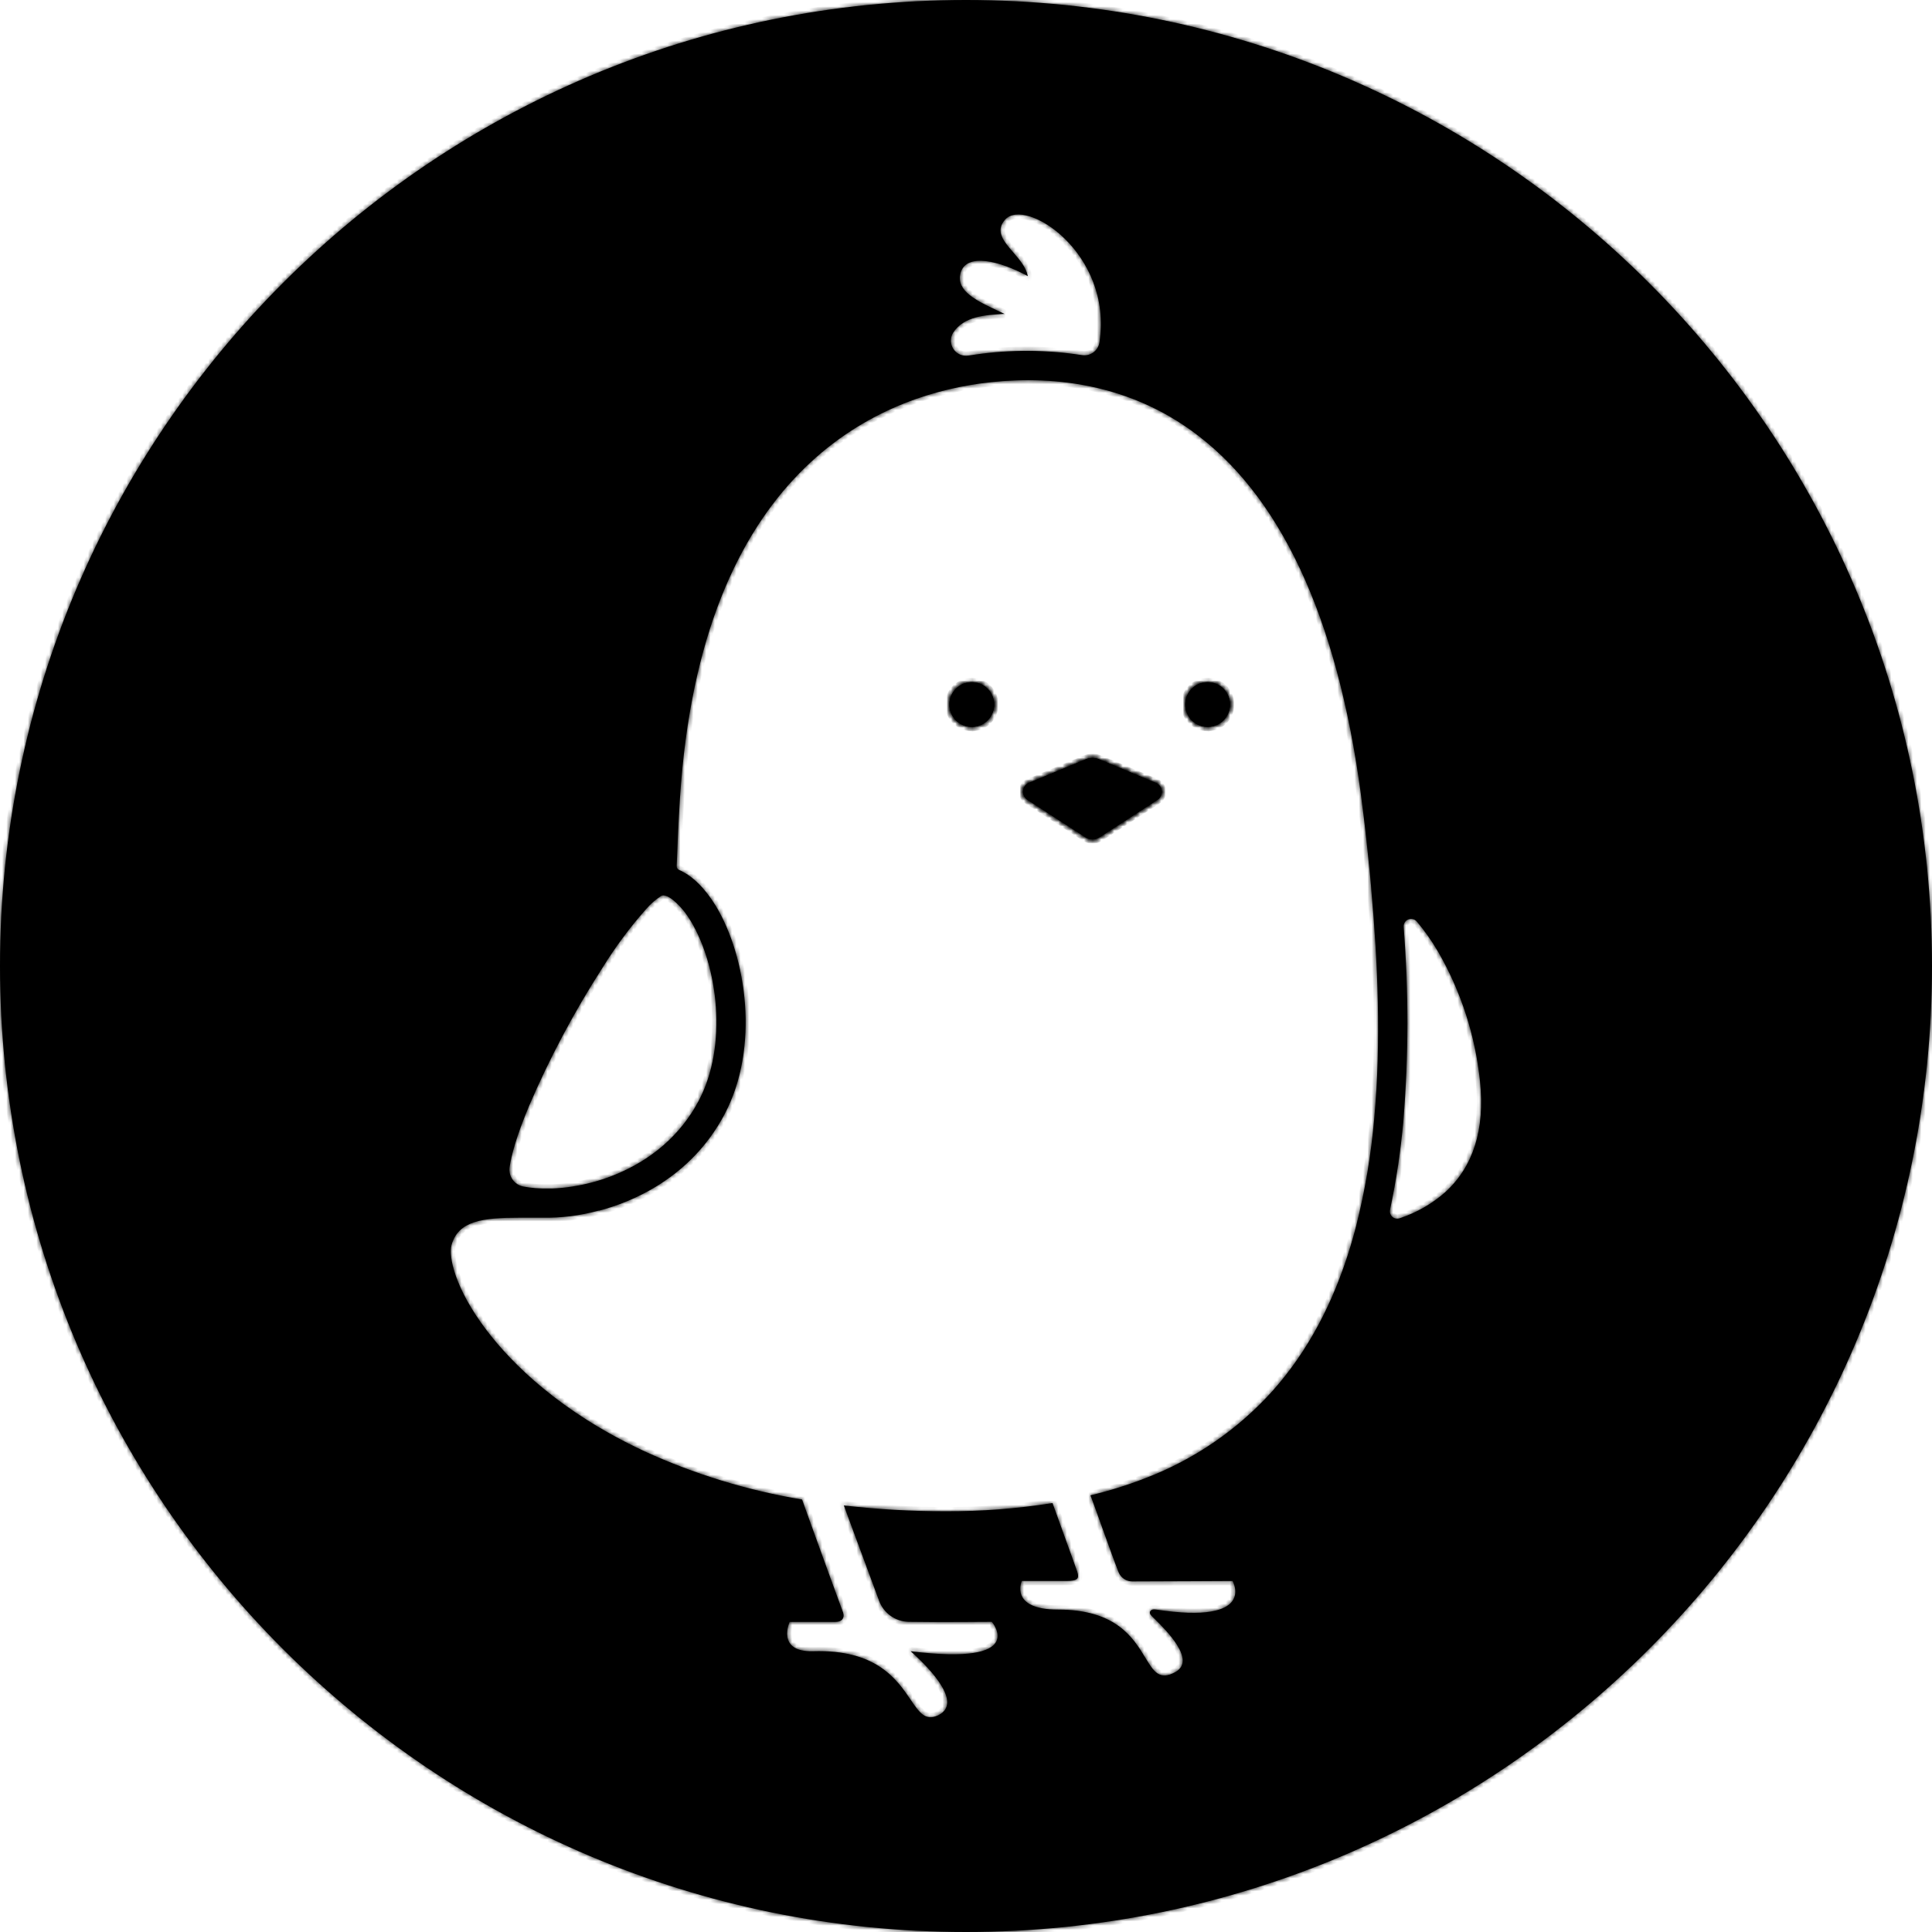 <svg width="30" height="30" viewBox="0 0 450 450" fill="none" xmlns="http://www.w3.org/2000/svg">
<mask id="path-1-inside-1" fill="white">
<path d="M226.35 169.31C229.222 169.31 231.55 166.982 231.55 164.11C231.55 161.238 229.222 158.91 226.35 158.91C223.478 158.91 221.15 161.238 221.15 164.11C221.15 166.982 223.478 169.31 226.35 169.31Z"/>
<path d="M281.28 169.31C284.152 169.31 286.48 166.982 286.48 164.11C286.48 161.238 284.152 158.91 281.28 158.91C278.408 158.91 276.08 161.238 276.08 164.11C276.08 166.982 278.408 169.31 281.28 169.31Z"/>
<path d="M269 182.27L255.83 176.8C255.384 176.64 254.914 176.559 254.44 176.56C253.966 176.559 253.496 176.64 253.05 176.8L239.88 182.27C239.462 182.396 239.091 182.641 238.81 182.976C238.53 183.31 238.354 183.719 238.303 184.153C238.252 184.586 238.328 185.025 238.523 185.415C238.718 185.805 239.023 186.13 239.4 186.35L252.81 195C253.292 195.338 253.871 195.51 254.46 195.49C255.049 195.51 255.628 195.338 256.11 195L269.5 186.33C269.871 186.107 270.168 185.781 270.358 185.392C270.547 185.003 270.62 184.567 270.567 184.138C270.514 183.708 270.338 183.304 270.06 182.972C269.782 182.641 269.414 182.397 269 182.27Z"/>
<path d="M227.37 169.198C226.273 169.419 225.135 169.282 224.123 168.806C223.111 168.33 222.279 167.541 221.75 166.556C221.221 165.571 221.023 164.441 221.185 163.335C221.347 162.228 221.862 161.203 222.651 160.412C223.441 159.62 224.465 159.103 225.571 158.938C226.677 158.773 227.807 158.968 228.793 159.495C229.78 160.022 230.571 160.852 231.049 161.863C231.528 162.874 231.668 164.012 231.45 165.108C231.251 166.118 230.757 167.047 230.031 167.777C229.305 168.506 228.379 169.005 227.37 169.208V169.198Z"/>
<path d="M269.5 186.338L256.11 194.998C255.627 195.337 255.048 195.509 254.46 195.488C253.871 195.509 253.292 195.337 252.81 194.998L239.42 186.328C239.043 186.109 238.738 185.784 238.543 185.394C238.348 185.003 238.271 184.564 238.322 184.131C238.373 183.698 238.55 183.289 238.83 182.954C239.11 182.62 239.482 182.375 239.9 182.248L253.07 176.778C253.516 176.619 253.986 176.538 254.46 176.538C254.933 176.538 255.404 176.619 255.85 176.778L269 182.268C269.419 182.392 269.792 182.636 270.075 182.969C270.357 183.302 270.536 183.711 270.589 184.144C270.642 184.578 270.567 185.018 270.374 185.409C270.18 185.801 269.876 186.127 269.5 186.348V186.338Z"/>
<path d="M282.3 169.198C281.203 169.417 280.066 169.277 279.055 168.8C278.044 168.322 277.214 167.532 276.686 166.546C276.159 165.561 275.963 164.431 276.127 163.325C276.29 162.219 276.806 161.196 277.596 160.405C278.387 159.615 279.411 159.099 280.517 158.935C281.622 158.772 282.752 158.968 283.738 159.495C284.723 160.022 285.513 160.853 285.991 161.864C286.469 162.874 286.608 164.012 286.39 165.108C286.19 166.12 285.695 167.049 284.967 167.779C284.239 168.509 283.31 169.006 282.3 169.208V169.198Z"/>
<path fill-rule="evenodd" clip-rule="evenodd" d="M225 450C349.264 450 450 349.264 450 225C450 100.736 349.264 0 225 0C100.736 0 0 100.736 0 225C0 349.264 100.736 450 225 450ZM344.72 251.91C343.632 241.243 340.298 230.927 334.94 221.64C333.496 219.169 331.844 216.827 330 214.64C329.762 214.36 329.441 214.163 329.084 214.076C328.727 213.99 328.352 214.019 328.012 214.158C327.672 214.298 327.386 214.542 327.193 214.855C327 215.168 326.912 215.533 326.94 215.9C328.12 230.911 328.099 245.992 326.88 261C326.267 267.976 325.228 274.909 323.77 281.76C323.703 282.058 323.717 282.369 323.811 282.661C323.905 282.952 324.075 283.213 324.303 283.417C324.531 283.621 324.81 283.76 325.11 283.82C325.41 283.88 325.72 283.859 326.01 283.76C329.882 282.482 333.459 280.442 336.53 277.76C343.13 271.82 345.89 263.12 344.72 251.91ZM253.403 82.659C252.943 82.769 252.466 82.787 252 82.71C243.839 81.448 235.537 81.394 227.36 82.55L225.6 82.82C224.933 82.933 224.247 82.851 223.624 82.584C223.002 82.318 222.469 81.878 222.09 81.317C221.71 80.757 221.5 80.099 221.484 79.422C221.469 78.745 221.648 78.078 222 77.5C224.512 73.624 229.565 73.356 233.854 73.128L234 73.12C233.589 72.926 233.175 72.733 232.761 72.54L232.759 72.539C227.648 70.159 222.583 67.801 223.72 63.62C225.05 58.74 232.98 60.81 239.41 64.32C239.007 62.262 237.452 60.462 235.98 58.757C233.768 56.194 231.743 53.848 234.09 51.17C238.77 45.79 259.23 58.91 256.09 79.71C256.023 80.178 255.864 80.627 255.621 81.032C255.378 81.438 255.057 81.79 254.676 82.07C254.295 82.349 253.862 82.549 253.403 82.659ZM319.23 205.198C319.17 204.488 319.1 203.778 319.03 203.078C318.54 198.078 318.03 193.358 317.47 188.908C312.41 146.628 299.53 117.238 279.18 101.548C261.68 88.049 241.82 87.458 228.24 89.338C204.24 92.658 163.24 109.638 158.37 186.028C158.02 191.528 157.78 196.768 157.61 201.758C157.606 201.944 157.658 202.126 157.76 202.282C157.862 202.437 158.008 202.558 158.18 202.628C161.27 203.978 164.18 206.848 166.74 211.028C173.89 222.908 177.02 243.968 168.74 259.578C160.85 274.468 147.08 279.998 139.58 281.978H139.42C135.119 283.162 130.669 283.714 126.21 283.618H121.17C112.27 283.618 106.75 284.368 105.17 289.988C104.42 292.658 105.97 300.148 113.3 309.798C119.23 317.608 130.4 328.798 149.95 337.958C161.684 343.346 174.083 347.15 186.82 349.268C187.24 350.418 187.68 351.648 188.13 352.918C188.342 353.519 188.55 354.092 188.757 354.662C188.988 355.298 189.218 355.929 189.45 356.588C192.044 363.795 194.833 371.4 196.033 374.672L196.036 374.677L196.37 375.588C196.73 376.588 196.37 377.768 194.56 377.768H183.92C183.92 377.768 180.72 384.858 189.42 384.598C204.116 384.159 208.88 391.162 212.081 395.867C214.13 398.878 215.538 400.949 218.5 399.528C225.082 396.373 214.429 386.713 212.424 384.895C212.205 384.697 212.089 384.592 212.11 384.598C239.88 388.078 231.01 377.748 231.01 377.748C231.01 377.748 216.94 377.858 211.64 377.748C210.134 377.719 208.672 377.237 207.445 376.365C206.218 375.493 205.282 374.271 204.76 372.858L197.86 354.208L196.55 350.648C204.413 351.558 212.323 352.009 220.24 351.998C228.581 352.038 236.912 351.399 245.15 350.088L246.33 353.348C246.561 353.974 246.8 354.647 247.045 355.335C247.192 355.746 247.34 356.163 247.49 356.578C249.09 360.988 250.75 365.578 250.92 366.108C251.42 367.648 251.06 368.238 248.32 368.238H238C238 368.238 235 374.898 246.42 374.898C259.96 374.898 263.978 381.52 266.737 386.068C268.718 389.332 270.05 391.528 273.79 389.438C278.72 386.68 271.51 379.605 268.875 377.019C268.453 376.605 268.148 376.306 268.03 376.158C267.55 375.548 267.94 374.698 269.16 374.878C292.93 378.498 287.09 368.238 287.09 368.238C287.09 368.238 270.69 368.328 263.71 368.338C263.028 368.338 262.362 368.134 261.797 367.753C261.233 367.372 260.795 366.83 260.54 366.198C259.588 363.792 257.994 359.358 256.542 355.316L256.32 354.698C256.211 354.394 256.104 354.093 255.998 353.796C255.715 353 255.442 352.232 255.18 351.518C254.72 350.248 254.31 349.138 253.99 348.288C258.343 347.25 262.62 345.913 266.79 344.288C278.155 339.952 288.322 332.969 296.45 323.918C304.52 314.828 310.53 303.658 314.59 290.148C314.8 289.438 315.01 288.728 315.21 287.998C315.262 287.807 315.315 287.617 315.367 287.427C315.514 286.895 315.659 286.367 315.8 285.828C317.918 277.489 319.353 268.991 320.09 260.418C321.72 242.588 320.9 223.978 319.41 207.418C319.37 206.658 319.3 205.928 319.23 205.198ZM128.58 276.832H127.53C125.653 276.865 123.777 276.711 121.93 276.372C120.907 276.184 119.998 275.604 119.395 274.757C118.792 273.909 118.543 272.86 118.7 271.832C119.09 269.192 120.22 264.782 123.22 257.612C128.004 246.449 133.711 235.706 140.28 225.492C143.3 220.599 146.737 215.975 150.55 211.672C151.555 210.512 152.72 209.502 154.01 208.672C154.083 208.63 154.16 208.596 154.24 208.572C155.18 208.432 156.27 209.162 157.39 210.162C158.777 211.445 159.963 212.928 160.91 214.562C167.18 224.992 169.58 243.492 162.73 256.412C160.637 260.378 157.818 263.916 154.42 266.842C152.762 268.277 150.982 269.565 149.1 270.692C145.839 272.64 142.335 274.153 138.68 275.192L137.86 275.412C134.828 276.22 131.716 276.696 128.58 276.832Z"/>
</mask>
<path d="M226.35 169.31C229.222 169.31 231.55 166.982 231.55 164.11C231.55 161.238 229.222 158.91 226.35 158.91C223.478 158.91 221.15 161.238 221.15 164.11C221.15 166.982 223.478 169.31 226.35 169.31Z" fill="black"/>
<path d="M281.28 169.31C284.152 169.31 286.48 166.982 286.48 164.11C286.48 161.238 284.152 158.91 281.28 158.91C278.408 158.91 276.08 161.238 276.08 164.11C276.08 166.982 278.408 169.31 281.28 169.31Z" fill="black"/>
<path d="M269 182.27L255.83 176.8C255.384 176.64 254.914 176.559 254.44 176.56C253.966 176.559 253.496 176.64 253.05 176.8L239.88 182.27C239.462 182.396 239.091 182.641 238.81 182.976C238.53 183.31 238.354 183.719 238.303 184.153C238.252 184.586 238.328 185.025 238.523 185.415C238.718 185.805 239.023 186.13 239.4 186.35L252.81 195C253.292 195.338 253.871 195.51 254.46 195.49C255.049 195.51 255.628 195.338 256.11 195L269.5 186.33C269.871 186.107 270.168 185.781 270.358 185.392C270.547 185.003 270.62 184.567 270.567 184.138C270.514 183.708 270.338 183.304 270.06 182.972C269.782 182.641 269.414 182.397 269 182.27Z" fill="black"/>
<path d="M227.37 169.198C226.273 169.419 225.135 169.282 224.123 168.806C223.111 168.33 222.279 167.541 221.75 166.556C221.221 165.571 221.023 164.441 221.185 163.335C221.347 162.228 221.862 161.203 222.651 160.412C223.441 159.62 224.465 159.103 225.571 158.938C226.677 158.773 227.807 158.968 228.793 159.495C229.78 160.022 230.571 160.852 231.049 161.863C231.528 162.874 231.668 164.012 231.45 165.108C231.251 166.118 230.757 167.047 230.031 167.777C229.305 168.506 228.379 169.005 227.37 169.208V169.198Z" fill="black"/>
<path d="M269.5 186.338L256.11 194.998C255.627 195.337 255.048 195.509 254.46 195.488C253.871 195.509 253.292 195.337 252.81 194.998L239.42 186.328C239.043 186.109 238.738 185.784 238.543 185.394C238.348 185.003 238.271 184.564 238.322 184.131C238.373 183.698 238.55 183.289 238.83 182.954C239.11 182.62 239.482 182.375 239.9 182.248L253.07 176.778C253.516 176.619 253.986 176.538 254.46 176.538C254.933 176.538 255.404 176.619 255.85 176.778L269 182.268C269.419 182.392 269.792 182.636 270.075 182.969C270.357 183.302 270.536 183.711 270.589 184.144C270.642 184.578 270.567 185.018 270.374 185.409C270.18 185.801 269.876 186.127 269.5 186.348V186.338Z" fill="black"/>
<path d="M282.3 169.198C281.203 169.417 280.066 169.277 279.055 168.8C278.044 168.322 277.214 167.532 276.686 166.546C276.159 165.561 275.963 164.431 276.127 163.325C276.29 162.219 276.806 161.196 277.596 160.405C278.387 159.615 279.411 159.099 280.517 158.935C281.622 158.772 282.752 158.968 283.738 159.495C284.723 160.022 285.513 160.853 285.991 161.864C286.469 162.874 286.608 164.012 286.39 165.108C286.19 166.12 285.695 167.049 284.967 167.779C284.239 168.509 283.31 169.006 282.3 169.208V169.198Z" fill="black"/>
<path fill-rule="evenodd" clip-rule="evenodd" d="M225 450C349.264 450 450 349.264 450 225C450 100.736 349.264 0 225 0C100.736 0 0 100.736 0 225C0 349.264 100.736 450 225 450ZM344.72 251.91C343.632 241.243 340.298 230.927 334.94 221.64C333.496 219.169 331.844 216.827 330 214.64C329.762 214.36 329.441 214.163 329.084 214.076C328.727 213.99 328.352 214.019 328.012 214.158C327.672 214.298 327.386 214.542 327.193 214.855C327 215.168 326.912 215.533 326.94 215.9C328.12 230.911 328.099 245.992 326.88 261C326.267 267.976 325.228 274.909 323.77 281.76C323.703 282.058 323.717 282.369 323.811 282.661C323.905 282.952 324.075 283.213 324.303 283.417C324.531 283.621 324.81 283.76 325.11 283.82C325.41 283.88 325.72 283.859 326.01 283.76C329.882 282.482 333.459 280.442 336.53 277.76C343.13 271.82 345.89 263.12 344.72 251.91ZM253.403 82.659C252.943 82.769 252.466 82.787 252 82.71C243.839 81.448 235.537 81.394 227.36 82.55L225.6 82.82C224.933 82.933 224.247 82.851 223.624 82.584C223.002 82.318 222.469 81.878 222.09 81.317C221.71 80.757 221.5 80.099 221.484 79.422C221.469 78.745 221.648 78.078 222 77.5C224.512 73.624 229.565 73.356 233.854 73.128L234 73.12C233.589 72.926 233.175 72.733 232.761 72.54L232.759 72.539C227.648 70.159 222.583 67.801 223.72 63.62C225.05 58.74 232.98 60.81 239.41 64.32C239.007 62.262 237.452 60.462 235.98 58.757C233.768 56.194 231.743 53.848 234.09 51.17C238.77 45.79 259.23 58.91 256.09 79.71C256.023 80.178 255.864 80.627 255.621 81.032C255.378 81.438 255.057 81.79 254.676 82.07C254.295 82.349 253.862 82.549 253.403 82.659ZM319.23 205.198C319.17 204.488 319.1 203.778 319.03 203.078C318.54 198.078 318.03 193.358 317.47 188.908C312.41 146.628 299.53 117.238 279.18 101.548C261.68 88.049 241.82 87.458 228.24 89.338C204.24 92.658 163.24 109.638 158.37 186.028C158.02 191.528 157.78 196.768 157.61 201.758C157.606 201.944 157.658 202.126 157.76 202.282C157.862 202.437 158.008 202.558 158.18 202.628C161.27 203.978 164.18 206.848 166.74 211.028C173.89 222.908 177.02 243.968 168.74 259.578C160.85 274.468 147.08 279.998 139.58 281.978H139.42C135.119 283.162 130.669 283.714 126.21 283.618H121.17C112.27 283.618 106.75 284.368 105.17 289.988C104.42 292.658 105.97 300.148 113.3 309.798C119.23 317.608 130.4 328.798 149.95 337.958C161.684 343.346 174.083 347.15 186.82 349.268C187.24 350.418 187.68 351.648 188.13 352.918C188.342 353.519 188.55 354.092 188.757 354.662C188.988 355.298 189.218 355.929 189.45 356.588C192.044 363.795 194.833 371.4 196.033 374.672L196.036 374.677L196.37 375.588C196.73 376.588 196.37 377.768 194.56 377.768H183.92C183.92 377.768 180.72 384.858 189.42 384.598C204.116 384.159 208.88 391.162 212.081 395.867C214.13 398.878 215.538 400.949 218.5 399.528C225.082 396.373 214.429 386.713 212.424 384.895C212.205 384.697 212.089 384.592 212.11 384.598C239.88 388.078 231.01 377.748 231.01 377.748C231.01 377.748 216.94 377.858 211.64 377.748C210.134 377.719 208.672 377.237 207.445 376.365C206.218 375.493 205.282 374.271 204.76 372.858L197.86 354.208L196.55 350.648C204.413 351.558 212.323 352.009 220.24 351.998C228.581 352.038 236.912 351.399 245.15 350.088L246.33 353.348C246.561 353.974 246.8 354.647 247.045 355.335C247.192 355.746 247.34 356.163 247.49 356.578C249.09 360.988 250.75 365.578 250.92 366.108C251.42 367.648 251.06 368.238 248.32 368.238H238C238 368.238 235 374.898 246.42 374.898C259.96 374.898 263.978 381.52 266.737 386.068C268.718 389.332 270.05 391.528 273.79 389.438C278.72 386.68 271.51 379.605 268.875 377.019C268.453 376.605 268.148 376.306 268.03 376.158C267.55 375.548 267.94 374.698 269.16 374.878C292.93 378.498 287.09 368.238 287.09 368.238C287.09 368.238 270.69 368.328 263.71 368.338C263.028 368.338 262.362 368.134 261.797 367.753C261.233 367.372 260.795 366.83 260.54 366.198C259.588 363.792 257.994 359.358 256.542 355.316L256.32 354.698C256.211 354.394 256.104 354.093 255.998 353.796C255.715 353 255.442 352.232 255.18 351.518C254.72 350.248 254.31 349.138 253.99 348.288C258.343 347.25 262.62 345.913 266.79 344.288C278.155 339.952 288.322 332.969 296.45 323.918C304.52 314.828 310.53 303.658 314.59 290.148C314.8 289.438 315.01 288.728 315.21 287.998C315.262 287.807 315.315 287.617 315.367 287.427C315.514 286.895 315.659 286.367 315.8 285.828C317.918 277.489 319.353 268.991 320.09 260.418C321.72 242.588 320.9 223.978 319.41 207.418C319.37 206.658 319.3 205.928 319.23 205.198ZM128.58 276.832H127.53C125.653 276.865 123.777 276.711 121.93 276.372C120.907 276.184 119.998 275.604 119.395 274.757C118.792 273.909 118.543 272.86 118.7 271.832C119.09 269.192 120.22 264.782 123.22 257.612C128.004 246.449 133.711 235.706 140.28 225.492C143.3 220.599 146.737 215.975 150.55 211.672C151.555 210.512 152.72 209.502 154.01 208.672C154.083 208.63 154.16 208.596 154.24 208.572C155.18 208.432 156.27 209.162 157.39 210.162C158.777 211.445 159.963 212.928 160.91 214.562C167.18 224.992 169.58 243.492 162.73 256.412C160.637 260.378 157.818 263.916 154.42 266.842C152.762 268.277 150.982 269.565 149.1 270.692C145.839 272.64 142.335 274.153 138.68 275.192L137.86 275.412C134.828 276.22 131.716 276.696 128.58 276.832Z" fill="black"/>
<path d="M226.35 169.31C229.222 169.31 231.55 166.982 231.55 164.11C231.55 161.238 229.222 158.91 226.35 158.91C223.478 158.91 221.15 161.238 221.15 164.11C221.15 166.982 223.478 169.31 226.35 169.31Z" stroke="black" stroke-width="2" mask="url(#path-1-inside-1)"/>
<path d="M281.28 169.31C284.152 169.31 286.48 166.982 286.48 164.11C286.48 161.238 284.152 158.91 281.28 158.91C278.408 158.91 276.08 161.238 276.08 164.11C276.08 166.982 278.408 169.31 281.28 169.31Z" stroke="black" stroke-width="2" mask="url(#path-1-inside-1)"/>
<path d="M269 182.27L255.83 176.8C255.384 176.64 254.914 176.559 254.44 176.56C253.966 176.559 253.496 176.64 253.05 176.8L239.88 182.27C239.462 182.396 239.091 182.641 238.81 182.976C238.53 183.31 238.354 183.719 238.303 184.153C238.252 184.586 238.328 185.025 238.523 185.415C238.718 185.805 239.023 186.13 239.4 186.35L252.81 195C253.292 195.338 253.871 195.51 254.46 195.49C255.049 195.51 255.628 195.338 256.11 195L269.5 186.33C269.871 186.107 270.168 185.781 270.358 185.392C270.547 185.003 270.62 184.567 270.567 184.138C270.514 183.708 270.338 183.304 270.06 182.972C269.782 182.641 269.414 182.397 269 182.27Z" stroke="black" stroke-width="2" mask="url(#path-1-inside-1)"/>
<path d="M227.37 169.198C226.273 169.419 225.135 169.282 224.123 168.806C223.111 168.33 222.279 167.541 221.75 166.556C221.221 165.571 221.023 164.441 221.185 163.335C221.347 162.228 221.862 161.203 222.651 160.412C223.441 159.62 224.465 159.103 225.571 158.938C226.677 158.773 227.807 158.968 228.793 159.495C229.78 160.022 230.571 160.852 231.049 161.863C231.528 162.874 231.668 164.012 231.45 165.108C231.251 166.118 230.757 167.047 230.031 167.777C229.305 168.506 228.379 169.005 227.37 169.208V169.198Z" stroke="black" stroke-width="2" mask="url(#path-1-inside-1)"/>
<path d="M269.5 186.338L256.11 194.998C255.627 195.337 255.048 195.509 254.46 195.488C253.871 195.509 253.292 195.337 252.81 194.998L239.42 186.328C239.043 186.109 238.738 185.784 238.543 185.394C238.348 185.003 238.271 184.564 238.322 184.131C238.373 183.698 238.55 183.289 238.83 182.954C239.11 182.62 239.482 182.375 239.9 182.248L253.07 176.778C253.516 176.619 253.986 176.538 254.46 176.538C254.933 176.538 255.404 176.619 255.85 176.778L269 182.268C269.419 182.392 269.792 182.636 270.075 182.969C270.357 183.302 270.536 183.711 270.589 184.144C270.642 184.578 270.567 185.018 270.374 185.409C270.18 185.801 269.876 186.127 269.5 186.348V186.338Z" stroke="black" stroke-width="2" mask="url(#path-1-inside-1)"/>
<path d="M282.3 169.198C281.203 169.417 280.066 169.277 279.055 168.8C278.044 168.322 277.214 167.532 276.686 166.546C276.159 165.561 275.963 164.431 276.127 163.325C276.29 162.219 276.806 161.196 277.596 160.405C278.387 159.615 279.411 159.099 280.517 158.935C281.622 158.772 282.752 158.968 283.738 159.495C284.723 160.022 285.513 160.853 285.991 161.864C286.469 162.874 286.608 164.012 286.39 165.108C286.19 166.12 285.695 167.049 284.967 167.779C284.239 168.509 283.31 169.006 282.3 169.208V169.198Z" stroke="black" stroke-width="2" mask="url(#path-1-inside-1)"/>
<path fill-rule="evenodd" clip-rule="evenodd" d="M225 450C349.264 450 450 349.264 450 225C450 100.736 349.264 0 225 0C100.736 0 0 100.736 0 225C0 349.264 100.736 450 225 450ZM344.72 251.91C343.632 241.243 340.298 230.927 334.94 221.64C333.496 219.169 331.844 216.827 330 214.64C329.762 214.36 329.441 214.163 329.084 214.076C328.727 213.99 328.352 214.019 328.012 214.158C327.672 214.298 327.386 214.542 327.193 214.855C327 215.168 326.912 215.533 326.94 215.9C328.12 230.911 328.099 245.992 326.88 261C326.267 267.976 325.228 274.909 323.77 281.76C323.703 282.058 323.717 282.369 323.811 282.661C323.905 282.952 324.075 283.213 324.303 283.417C324.531 283.621 324.81 283.76 325.11 283.82C325.41 283.88 325.72 283.859 326.01 283.76C329.882 282.482 333.459 280.442 336.53 277.76C343.13 271.82 345.89 263.12 344.72 251.91ZM253.403 82.659C252.943 82.769 252.466 82.787 252 82.71C243.839 81.448 235.537 81.394 227.36 82.55L225.6 82.82C224.933 82.933 224.247 82.851 223.624 82.584C223.002 82.318 222.469 81.878 222.09 81.317C221.71 80.757 221.5 80.099 221.484 79.422C221.469 78.745 221.648 78.078 222 77.5C224.512 73.624 229.565 73.356 233.854 73.128L234 73.12C233.589 72.926 233.175 72.733 232.761 72.54L232.759 72.539C227.648 70.159 222.583 67.801 223.72 63.62C225.05 58.74 232.98 60.81 239.41 64.32C239.007 62.262 237.452 60.462 235.98 58.757C233.768 56.194 231.743 53.848 234.09 51.17C238.77 45.79 259.23 58.91 256.09 79.71C256.023 80.178 255.864 80.627 255.621 81.032C255.378 81.438 255.057 81.79 254.676 82.07C254.295 82.349 253.862 82.549 253.403 82.659ZM319.23 205.198C319.17 204.488 319.1 203.778 319.03 203.078C318.54 198.078 318.03 193.358 317.47 188.908C312.41 146.628 299.53 117.238 279.18 101.548C261.68 88.049 241.82 87.458 228.24 89.338C204.24 92.658 163.24 109.638 158.37 186.028C158.02 191.528 157.78 196.768 157.61 201.758C157.606 201.944 157.658 202.126 157.76 202.282C157.862 202.437 158.008 202.558 158.18 202.628C161.27 203.978 164.18 206.848 166.74 211.028C173.89 222.908 177.02 243.968 168.74 259.578C160.85 274.468 147.08 279.998 139.58 281.978H139.42C135.119 283.162 130.669 283.714 126.21 283.618H121.17C112.27 283.618 106.75 284.368 105.17 289.988C104.42 292.658 105.97 300.148 113.3 309.798C119.23 317.608 130.4 328.798 149.95 337.958C161.684 343.346 174.083 347.15 186.82 349.268C187.24 350.418 187.68 351.648 188.13 352.918C188.342 353.519 188.55 354.092 188.757 354.662C188.988 355.298 189.218 355.929 189.45 356.588C192.044 363.795 194.833 371.4 196.033 374.672L196.036 374.677L196.37 375.588C196.73 376.588 196.37 377.768 194.56 377.768H183.92C183.92 377.768 180.72 384.858 189.42 384.598C204.116 384.159 208.88 391.162 212.081 395.867C214.13 398.878 215.538 400.949 218.5 399.528C225.082 396.373 214.429 386.713 212.424 384.895C212.205 384.697 212.089 384.592 212.11 384.598C239.88 388.078 231.01 377.748 231.01 377.748C231.01 377.748 216.94 377.858 211.64 377.748C210.134 377.719 208.672 377.237 207.445 376.365C206.218 375.493 205.282 374.271 204.76 372.858L197.86 354.208L196.55 350.648C204.413 351.558 212.323 352.009 220.24 351.998C228.581 352.038 236.912 351.399 245.15 350.088L246.33 353.348C246.561 353.974 246.8 354.647 247.045 355.335C247.192 355.746 247.34 356.163 247.49 356.578C249.09 360.988 250.75 365.578 250.92 366.108C251.42 367.648 251.06 368.238 248.32 368.238H238C238 368.238 235 374.898 246.42 374.898C259.96 374.898 263.978 381.52 266.737 386.068C268.718 389.332 270.05 391.528 273.79 389.438C278.72 386.68 271.51 379.605 268.875 377.019C268.453 376.605 268.148 376.306 268.03 376.158C267.55 375.548 267.94 374.698 269.16 374.878C292.93 378.498 287.09 368.238 287.09 368.238C287.09 368.238 270.69 368.328 263.71 368.338C263.028 368.338 262.362 368.134 261.797 367.753C261.233 367.372 260.795 366.83 260.54 366.198C259.588 363.792 257.994 359.358 256.542 355.316L256.32 354.698C256.211 354.394 256.104 354.093 255.998 353.796C255.715 353 255.442 352.232 255.18 351.518C254.72 350.248 254.31 349.138 253.99 348.288C258.343 347.25 262.62 345.913 266.79 344.288C278.155 339.952 288.322 332.969 296.45 323.918C304.52 314.828 310.53 303.658 314.59 290.148C314.8 289.438 315.01 288.728 315.21 287.998C315.262 287.807 315.315 287.617 315.367 287.427C315.514 286.895 315.659 286.367 315.8 285.828C317.918 277.489 319.353 268.991 320.09 260.418C321.72 242.588 320.9 223.978 319.41 207.418C319.37 206.658 319.3 205.928 319.23 205.198ZM128.58 276.832H127.53C125.653 276.865 123.777 276.711 121.93 276.372C120.907 276.184 119.998 275.604 119.395 274.757C118.792 273.909 118.543 272.86 118.7 271.832C119.09 269.192 120.22 264.782 123.22 257.612C128.004 246.449 133.711 235.706 140.28 225.492C143.3 220.599 146.737 215.975 150.55 211.672C151.555 210.512 152.72 209.502 154.01 208.672C154.083 208.63 154.16 208.596 154.24 208.572C155.18 208.432 156.27 209.162 157.39 210.162C158.777 211.445 159.963 212.928 160.91 214.562C167.18 224.992 169.58 243.492 162.73 256.412C160.637 260.378 157.818 263.916 154.42 266.842C152.762 268.277 150.982 269.565 149.1 270.692C145.839 272.64 142.335 274.153 138.68 275.192L137.86 275.412C134.828 276.22 131.716 276.696 128.58 276.832Z" stroke="black" stroke-width="2" mask="url(#path-1-inside-1)"/>
</svg>
